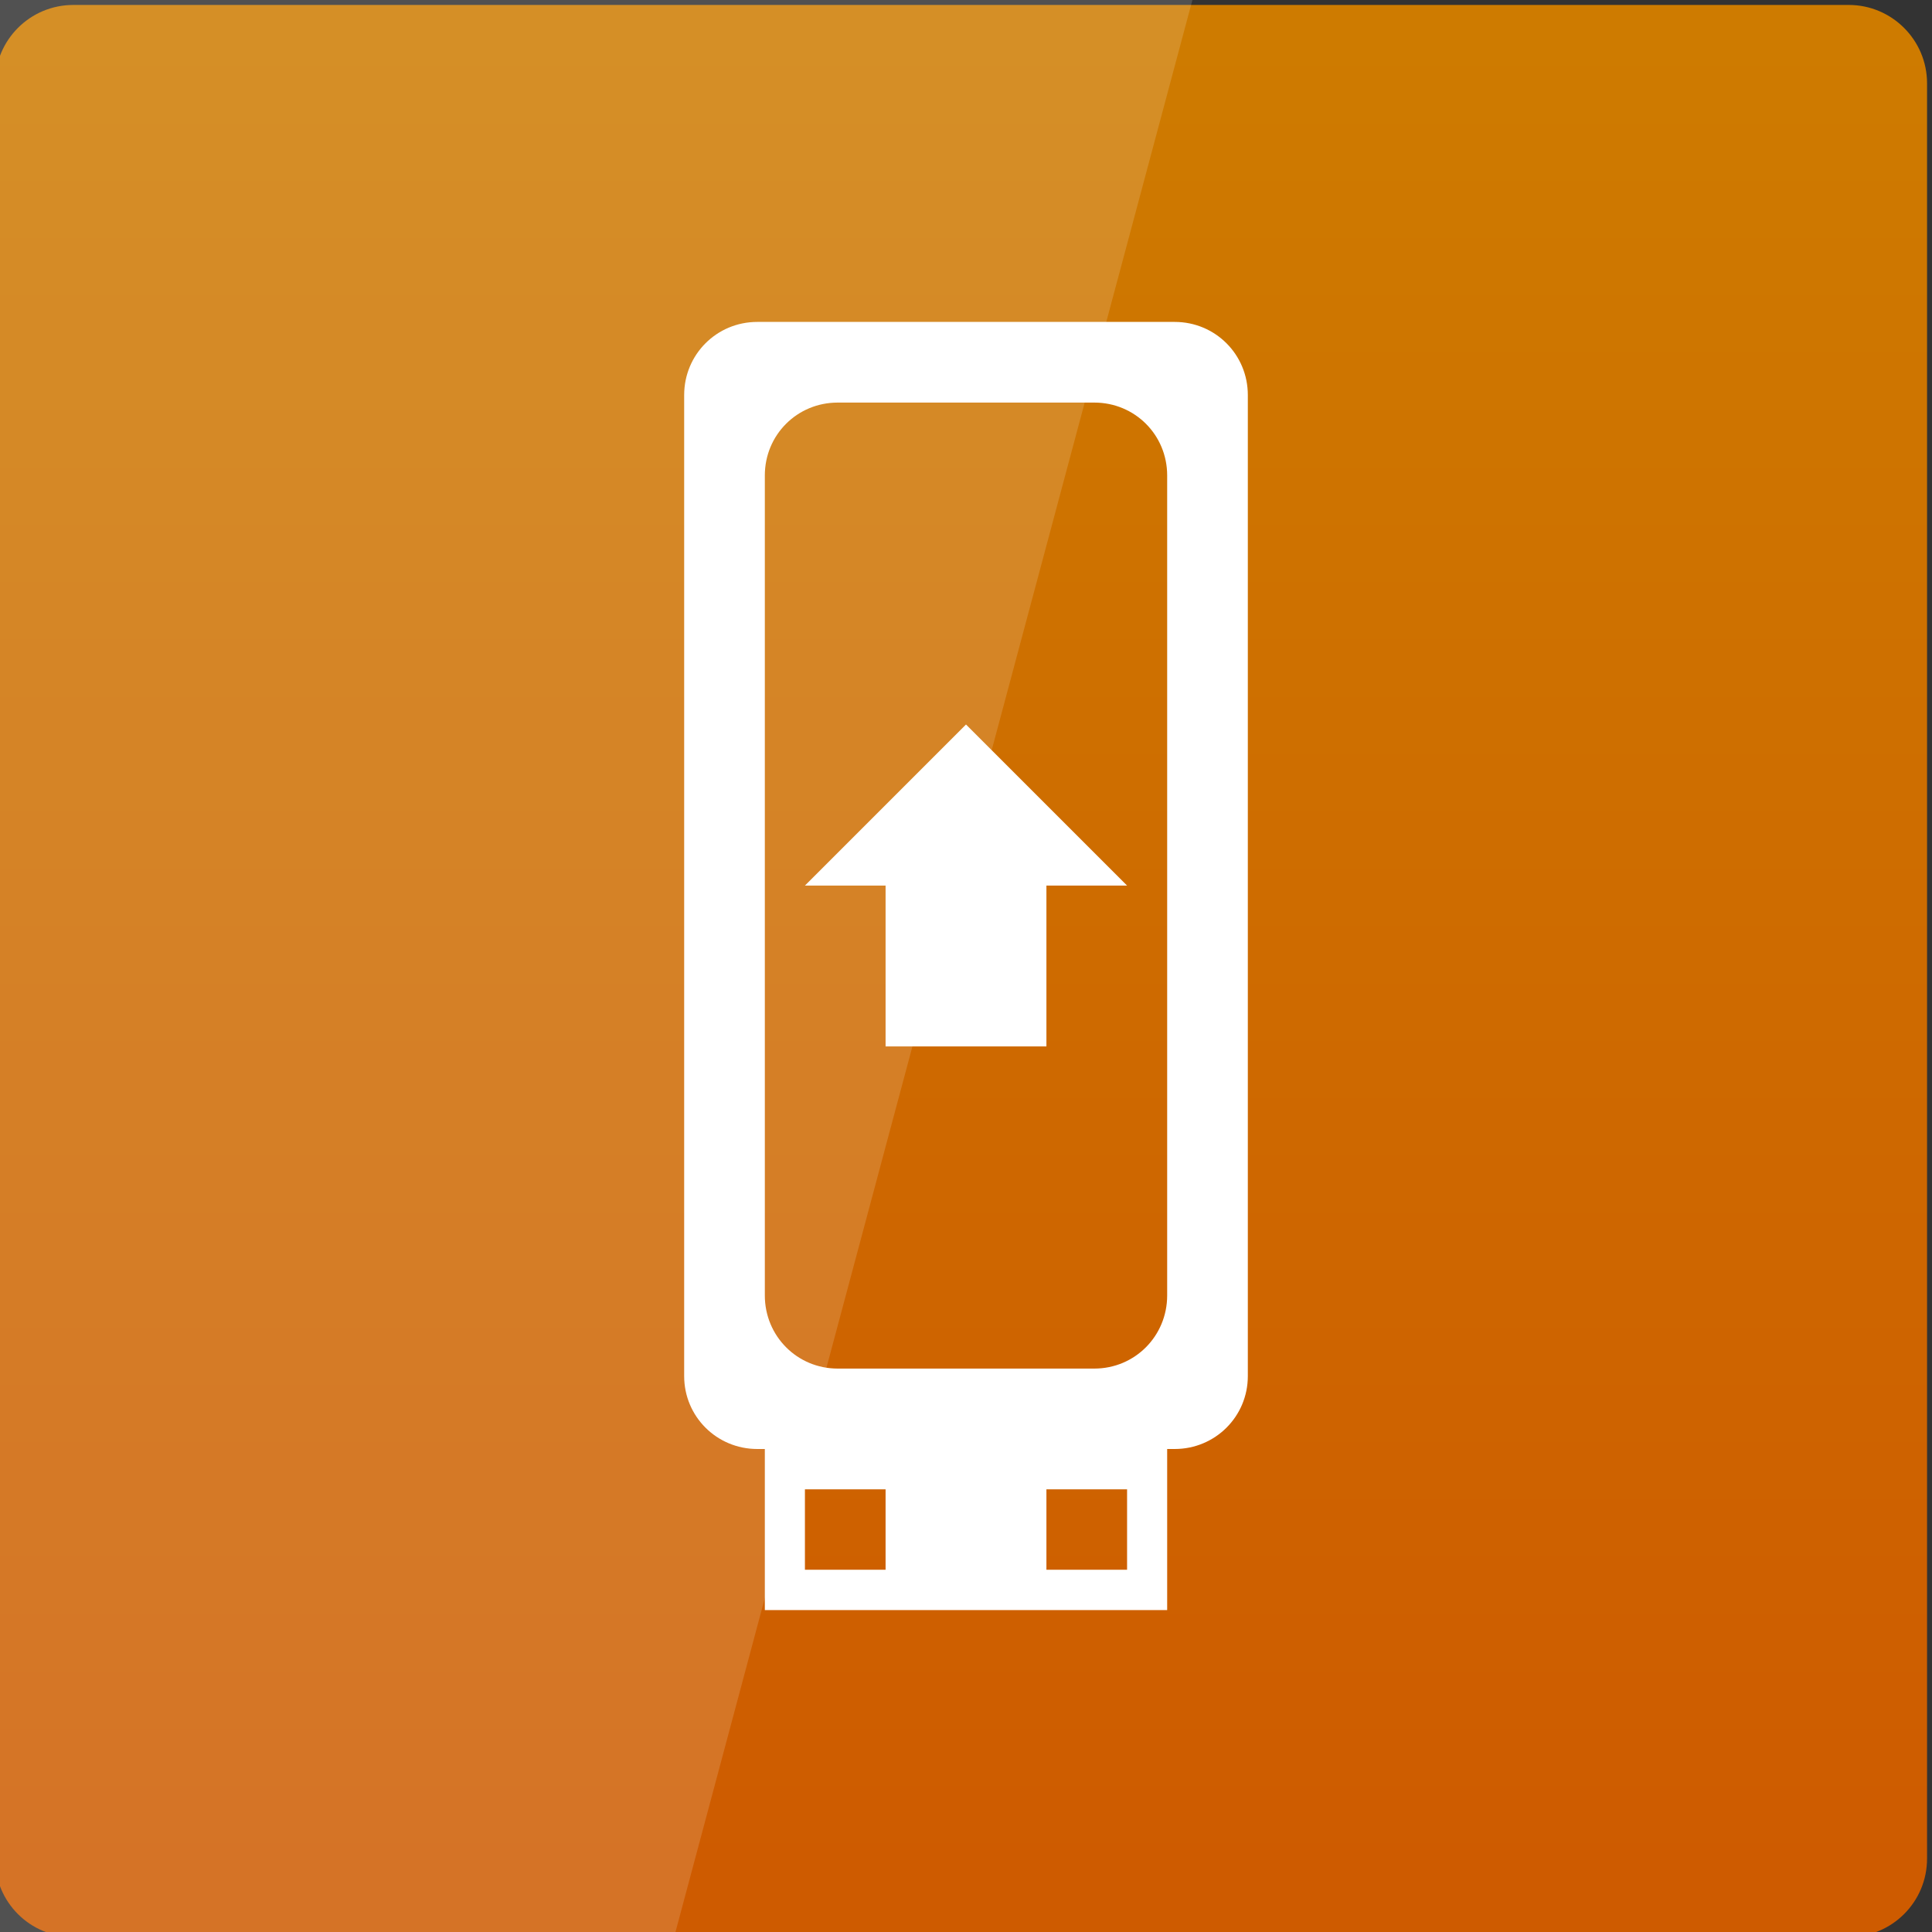 <svg width="32" xmlns="http://www.w3.org/2000/svg" height="32" viewBox="0 0 32 32" xmlns:xlink="http://www.w3.org/1999/xlink">
<rect x="0" y="0" width="32" height="32" fill="#333333" stroke="none"/>
<defs>
<linearGradient gradientTransform="matrix(.667 0 0 .667 0 -669.575)" id="linear0" y1="1050.362" y2="1003.362" gradientUnits="userSpaceOnUse" x2="0">
<stop offset="0" style="stop-color:#ce5b00"/>
<stop offset="1" style="stop-color:#ce7c00"/>
</linearGradient>
</defs>
<path style="fill:url(#linear0)" d="M 1.215 0.082 L 30.621 0.082 C 31.336 0.082 31.918 0.664 31.918 1.379 L 31.918 30.785 C 31.918 31.504 31.336 32.082 30.621 32.082 L 1.215 32.082 C 0.496 32.082 -0.082 31.504 -0.082 30.785 L -0.082 1.379 C -0.082 0.664 0.496 0.082 1.215 0.082 Z "/>
<g style="fill:#fff">
<path style="fill-opacity:.149" d="M 0 0 L 0 32 L 11.188 32 L 19.75 0 Z "/>
<path d="M 12.543 5.332 C 11.871 5.332 11.332 5.871 11.332 6.543 L 11.332 22.793 C 11.332 23.461 11.871 24 12.543 24 L 19.457 24 C 20.129 24 20.668 23.461 20.668 22.793 L 20.668 6.543 C 20.668 5.871 20.129 5.332 19.457 5.332 Z M 13.875 6.668 L 18.125 6.668 C 18.797 6.668 19.332 7.203 19.332 7.875 L 19.332 21.457 C 19.332 22.129 18.797 22.668 18.125 22.668 L 13.875 22.668 C 13.203 22.668 12.668 22.129 12.668 21.457 L 12.668 7.875 C 12.668 7.203 13.203 6.668 13.875 6.668 Z "/>
<path d="M 12.668 23.332 L 12.668 26.668 L 19.332 26.668 L 19.332 23.332 Z M 13.332 24.668 L 14.668 24.668 L 14.668 26 L 13.332 26 Z M 17.332 24.668 L 18.668 24.668 L 18.668 26 L 17.332 26 Z "/>
<path d="M 14.668 17.332 L 17.332 17.332 L 17.332 14.668 L 18.668 14.668 L 16 12 L 13.332 14.668 L 14.668 14.668 Z "/>
</g>
</svg>
